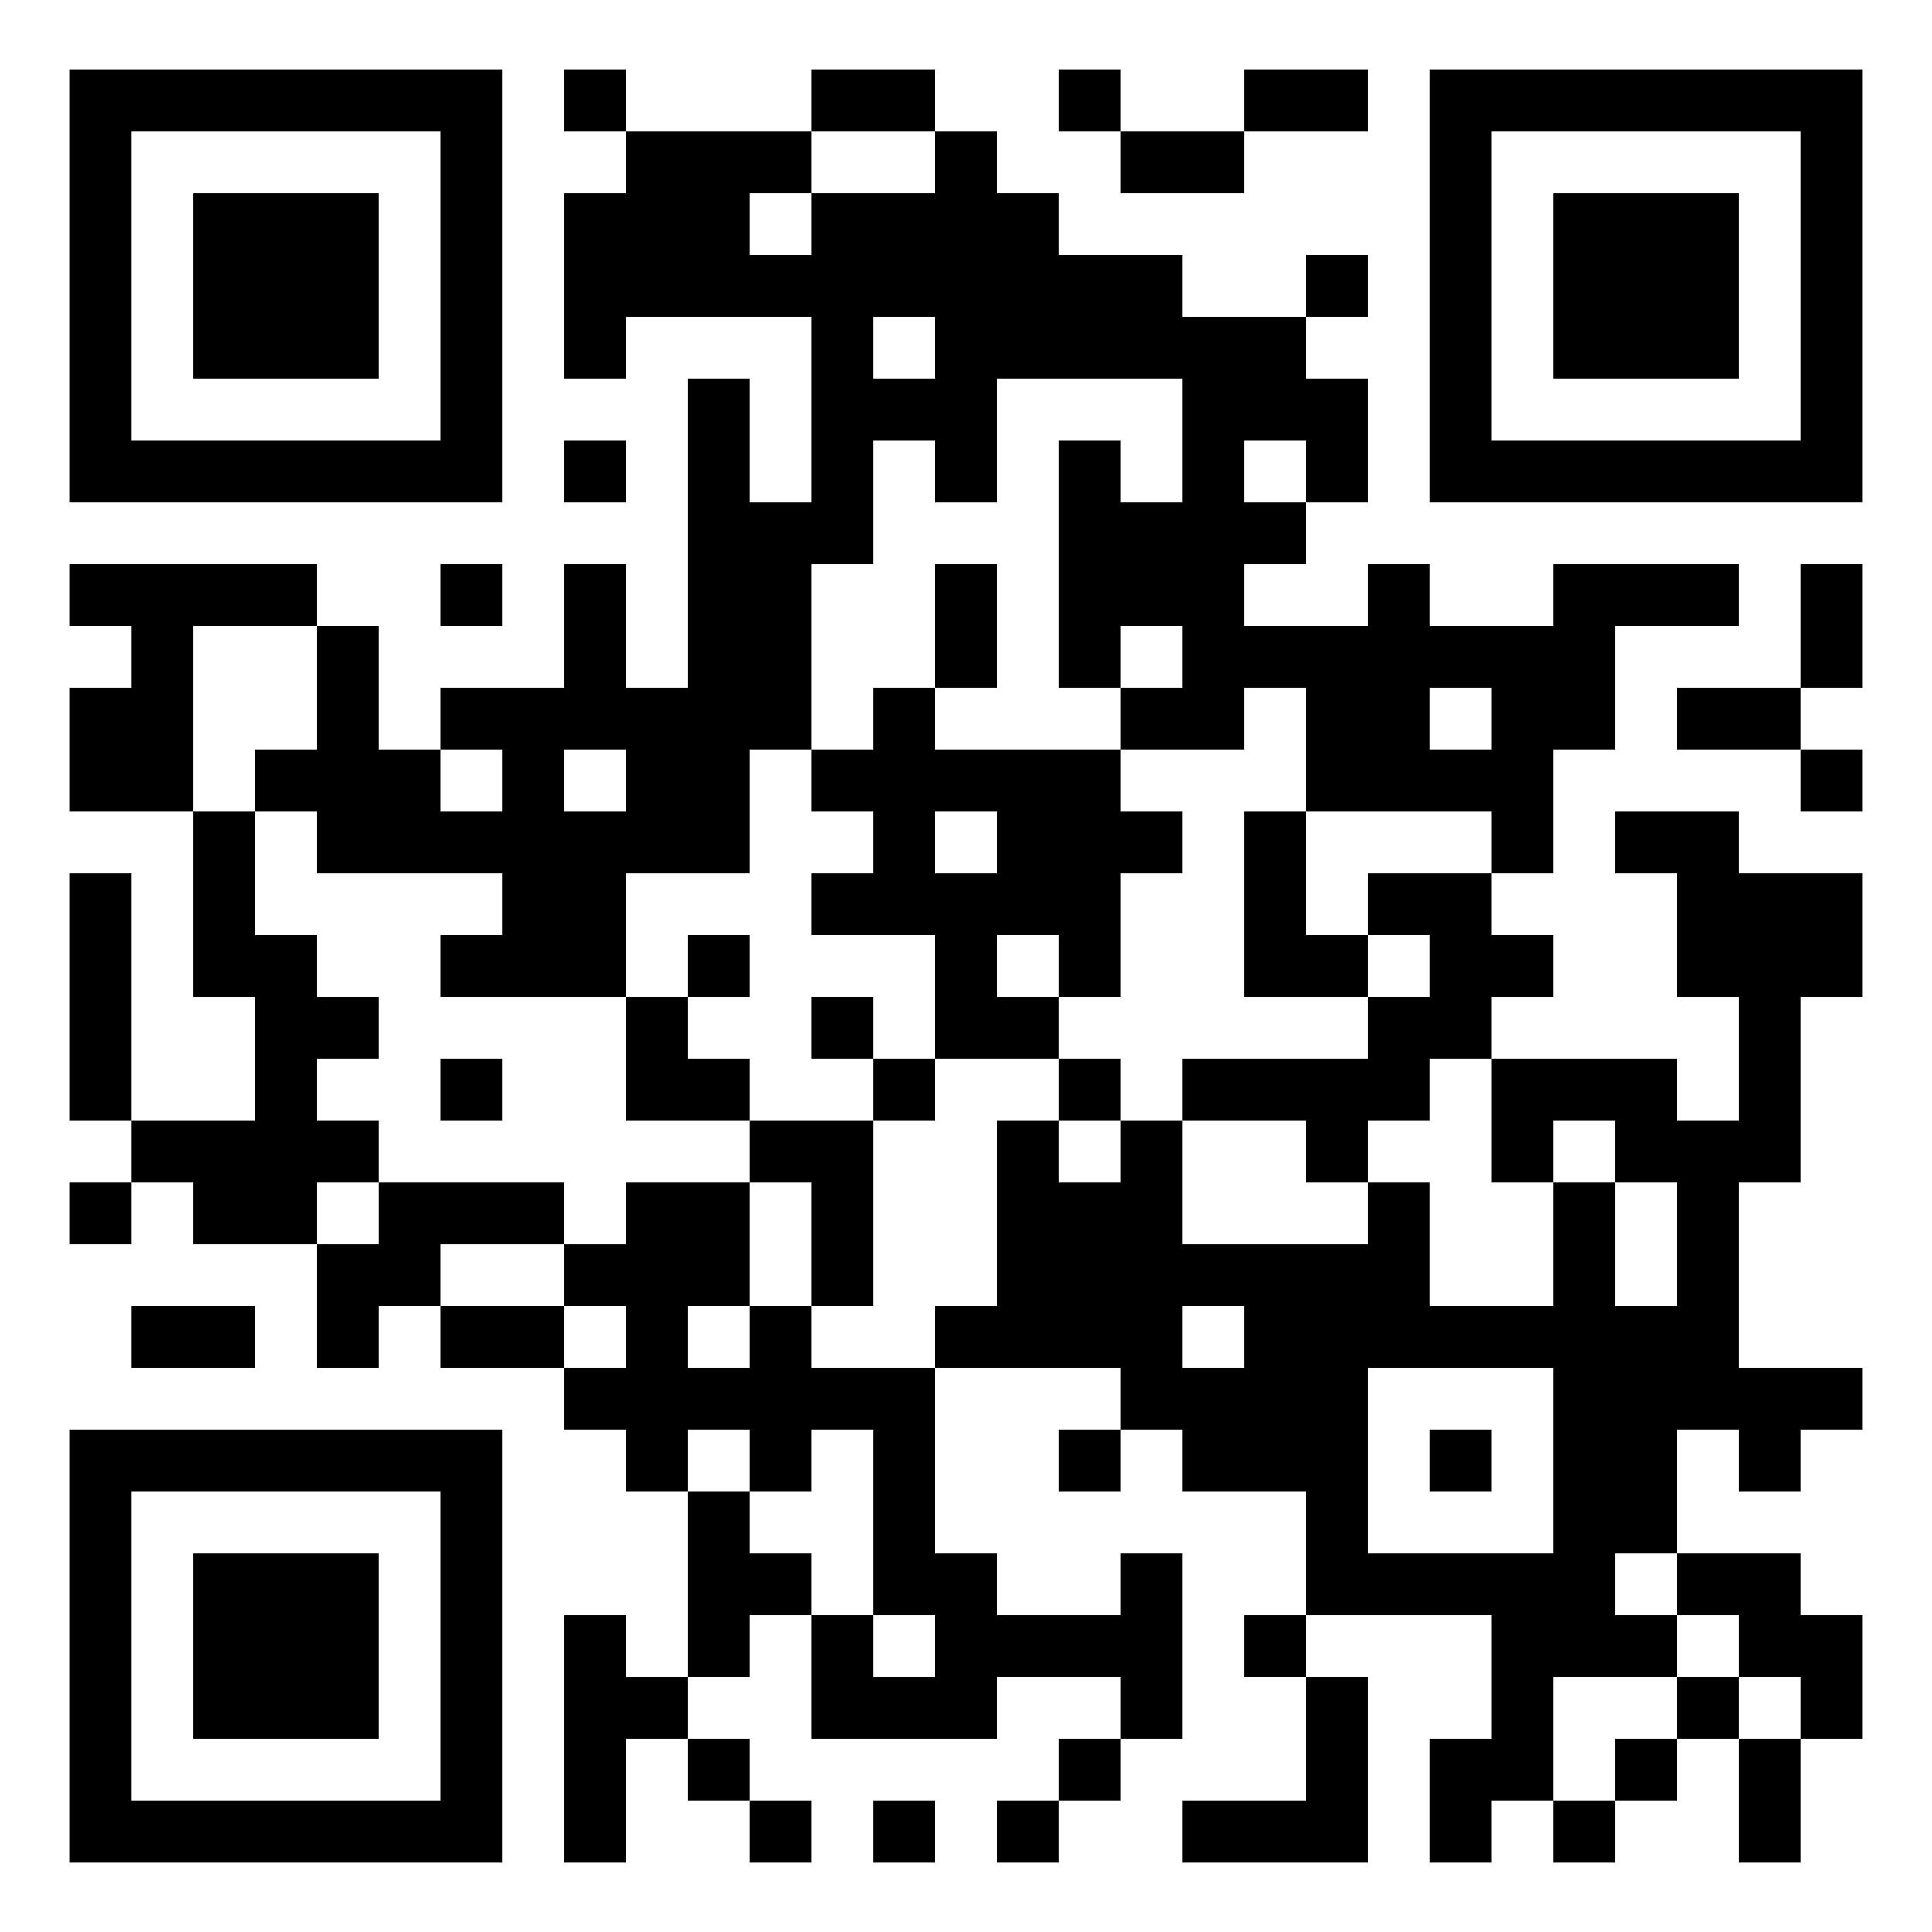 <?xml version="1.0" encoding="UTF-8"?>
<svg version="1.1" baseProfile="tiny" xmlns="http://www.w3.org/2000/svg" width="2000" height="2000">
<rect shape-rendering="optimizeSpeed"  x="0" y="0" width="2000" height="2000" fill="white" />
<rect shape-rendering="optimizeSpeed"  x="72" y="72" width="64" height="64" fill="black" />
<rect shape-rendering="optimizeSpeed"  x="136" y="72" width="64" height="64" fill="black" />
<rect shape-rendering="optimizeSpeed"  x="200" y="72" width="64" height="64" fill="black" />
<rect shape-rendering="optimizeSpeed"  x="264" y="72" width="64" height="64" fill="black" />
<rect shape-rendering="optimizeSpeed"  x="328" y="72" width="64" height="64" fill="black" />
<rect shape-rendering="optimizeSpeed"  x="392" y="72" width="64" height="64" fill="black" />
<rect shape-rendering="optimizeSpeed"  x="456" y="72" width="64" height="64" fill="black" />
<rect shape-rendering="optimizeSpeed"  x="584" y="72" width="64" height="64" fill="black" />
<rect shape-rendering="optimizeSpeed"  x="840" y="72" width="64" height="64" fill="black" />
<rect shape-rendering="optimizeSpeed"  x="904" y="72" width="64" height="64" fill="black" />
<rect shape-rendering="optimizeSpeed"  x="1096" y="72" width="64" height="64" fill="black" />
<rect shape-rendering="optimizeSpeed"  x="1288" y="72" width="64" height="64" fill="black" />
<rect shape-rendering="optimizeSpeed"  x="1352" y="72" width="64" height="64" fill="black" />
<rect shape-rendering="optimizeSpeed"  x="1480" y="72" width="64" height="64" fill="black" />
<rect shape-rendering="optimizeSpeed"  x="1544" y="72" width="64" height="64" fill="black" />
<rect shape-rendering="optimizeSpeed"  x="1608" y="72" width="64" height="64" fill="black" />
<rect shape-rendering="optimizeSpeed"  x="1672" y="72" width="64" height="64" fill="black" />
<rect shape-rendering="optimizeSpeed"  x="1736" y="72" width="64" height="64" fill="black" />
<rect shape-rendering="optimizeSpeed"  x="1800" y="72" width="64" height="64" fill="black" />
<rect shape-rendering="optimizeSpeed"  x="1864" y="72" width="64" height="64" fill="black" />
<rect shape-rendering="optimizeSpeed"  x="72" y="136" width="64" height="64" fill="black" />
<rect shape-rendering="optimizeSpeed"  x="456" y="136" width="64" height="64" fill="black" />
<rect shape-rendering="optimizeSpeed"  x="648" y="136" width="64" height="64" fill="black" />
<rect shape-rendering="optimizeSpeed"  x="712" y="136" width="64" height="64" fill="black" />
<rect shape-rendering="optimizeSpeed"  x="776" y="136" width="64" height="64" fill="black" />
<rect shape-rendering="optimizeSpeed"  x="968" y="136" width="64" height="64" fill="black" />
<rect shape-rendering="optimizeSpeed"  x="1160" y="136" width="64" height="64" fill="black" />
<rect shape-rendering="optimizeSpeed"  x="1224" y="136" width="64" height="64" fill="black" />
<rect shape-rendering="optimizeSpeed"  x="1480" y="136" width="64" height="64" fill="black" />
<rect shape-rendering="optimizeSpeed"  x="1864" y="136" width="64" height="64" fill="black" />
<rect shape-rendering="optimizeSpeed"  x="72" y="200" width="64" height="64" fill="black" />
<rect shape-rendering="optimizeSpeed"  x="200" y="200" width="64" height="64" fill="black" />
<rect shape-rendering="optimizeSpeed"  x="264" y="200" width="64" height="64" fill="black" />
<rect shape-rendering="optimizeSpeed"  x="328" y="200" width="64" height="64" fill="black" />
<rect shape-rendering="optimizeSpeed"  x="456" y="200" width="64" height="64" fill="black" />
<rect shape-rendering="optimizeSpeed"  x="584" y="200" width="64" height="64" fill="black" />
<rect shape-rendering="optimizeSpeed"  x="648" y="200" width="64" height="64" fill="black" />
<rect shape-rendering="optimizeSpeed"  x="712" y="200" width="64" height="64" fill="black" />
<rect shape-rendering="optimizeSpeed"  x="840" y="200" width="64" height="64" fill="black" />
<rect shape-rendering="optimizeSpeed"  x="904" y="200" width="64" height="64" fill="black" />
<rect shape-rendering="optimizeSpeed"  x="968" y="200" width="64" height="64" fill="black" />
<rect shape-rendering="optimizeSpeed"  x="1032" y="200" width="64" height="64" fill="black" />
<rect shape-rendering="optimizeSpeed"  x="1480" y="200" width="64" height="64" fill="black" />
<rect shape-rendering="optimizeSpeed"  x="1608" y="200" width="64" height="64" fill="black" />
<rect shape-rendering="optimizeSpeed"  x="1672" y="200" width="64" height="64" fill="black" />
<rect shape-rendering="optimizeSpeed"  x="1736" y="200" width="64" height="64" fill="black" />
<rect shape-rendering="optimizeSpeed"  x="1864" y="200" width="64" height="64" fill="black" />
<rect shape-rendering="optimizeSpeed"  x="72" y="264" width="64" height="64" fill="black" />
<rect shape-rendering="optimizeSpeed"  x="200" y="264" width="64" height="64" fill="black" />
<rect shape-rendering="optimizeSpeed"  x="264" y="264" width="64" height="64" fill="black" />
<rect shape-rendering="optimizeSpeed"  x="328" y="264" width="64" height="64" fill="black" />
<rect shape-rendering="optimizeSpeed"  x="456" y="264" width="64" height="64" fill="black" />
<rect shape-rendering="optimizeSpeed"  x="584" y="264" width="64" height="64" fill="black" />
<rect shape-rendering="optimizeSpeed"  x="648" y="264" width="64" height="64" fill="black" />
<rect shape-rendering="optimizeSpeed"  x="712" y="264" width="64" height="64" fill="black" />
<rect shape-rendering="optimizeSpeed"  x="776" y="264" width="64" height="64" fill="black" />
<rect shape-rendering="optimizeSpeed"  x="840" y="264" width="64" height="64" fill="black" />
<rect shape-rendering="optimizeSpeed"  x="904" y="264" width="64" height="64" fill="black" />
<rect shape-rendering="optimizeSpeed"  x="968" y="264" width="64" height="64" fill="black" />
<rect shape-rendering="optimizeSpeed"  x="1032" y="264" width="64" height="64" fill="black" />
<rect shape-rendering="optimizeSpeed"  x="1096" y="264" width="64" height="64" fill="black" />
<rect shape-rendering="optimizeSpeed"  x="1160" y="264" width="64" height="64" fill="black" />
<rect shape-rendering="optimizeSpeed"  x="1352" y="264" width="64" height="64" fill="black" />
<rect shape-rendering="optimizeSpeed"  x="1480" y="264" width="64" height="64" fill="black" />
<rect shape-rendering="optimizeSpeed"  x="1608" y="264" width="64" height="64" fill="black" />
<rect shape-rendering="optimizeSpeed"  x="1672" y="264" width="64" height="64" fill="black" />
<rect shape-rendering="optimizeSpeed"  x="1736" y="264" width="64" height="64" fill="black" />
<rect shape-rendering="optimizeSpeed"  x="1864" y="264" width="64" height="64" fill="black" />
<rect shape-rendering="optimizeSpeed"  x="72" y="328" width="64" height="64" fill="black" />
<rect shape-rendering="optimizeSpeed"  x="200" y="328" width="64" height="64" fill="black" />
<rect shape-rendering="optimizeSpeed"  x="264" y="328" width="64" height="64" fill="black" />
<rect shape-rendering="optimizeSpeed"  x="328" y="328" width="64" height="64" fill="black" />
<rect shape-rendering="optimizeSpeed"  x="456" y="328" width="64" height="64" fill="black" />
<rect shape-rendering="optimizeSpeed"  x="584" y="328" width="64" height="64" fill="black" />
<rect shape-rendering="optimizeSpeed"  x="840" y="328" width="64" height="64" fill="black" />
<rect shape-rendering="optimizeSpeed"  x="968" y="328" width="64" height="64" fill="black" />
<rect shape-rendering="optimizeSpeed"  x="1032" y="328" width="64" height="64" fill="black" />
<rect shape-rendering="optimizeSpeed"  x="1096" y="328" width="64" height="64" fill="black" />
<rect shape-rendering="optimizeSpeed"  x="1160" y="328" width="64" height="64" fill="black" />
<rect shape-rendering="optimizeSpeed"  x="1224" y="328" width="64" height="64" fill="black" />
<rect shape-rendering="optimizeSpeed"  x="1288" y="328" width="64" height="64" fill="black" />
<rect shape-rendering="optimizeSpeed"  x="1480" y="328" width="64" height="64" fill="black" />
<rect shape-rendering="optimizeSpeed"  x="1608" y="328" width="64" height="64" fill="black" />
<rect shape-rendering="optimizeSpeed"  x="1672" y="328" width="64" height="64" fill="black" />
<rect shape-rendering="optimizeSpeed"  x="1736" y="328" width="64" height="64" fill="black" />
<rect shape-rendering="optimizeSpeed"  x="1864" y="328" width="64" height="64" fill="black" />
<rect shape-rendering="optimizeSpeed"  x="72" y="392" width="64" height="64" fill="black" />
<rect shape-rendering="optimizeSpeed"  x="456" y="392" width="64" height="64" fill="black" />
<rect shape-rendering="optimizeSpeed"  x="712" y="392" width="64" height="64" fill="black" />
<rect shape-rendering="optimizeSpeed"  x="840" y="392" width="64" height="64" fill="black" />
<rect shape-rendering="optimizeSpeed"  x="904" y="392" width="64" height="64" fill="black" />
<rect shape-rendering="optimizeSpeed"  x="968" y="392" width="64" height="64" fill="black" />
<rect shape-rendering="optimizeSpeed"  x="1224" y="392" width="64" height="64" fill="black" />
<rect shape-rendering="optimizeSpeed"  x="1288" y="392" width="64" height="64" fill="black" />
<rect shape-rendering="optimizeSpeed"  x="1352" y="392" width="64" height="64" fill="black" />
<rect shape-rendering="optimizeSpeed"  x="1480" y="392" width="64" height="64" fill="black" />
<rect shape-rendering="optimizeSpeed"  x="1864" y="392" width="64" height="64" fill="black" />
<rect shape-rendering="optimizeSpeed"  x="72" y="456" width="64" height="64" fill="black" />
<rect shape-rendering="optimizeSpeed"  x="136" y="456" width="64" height="64" fill="black" />
<rect shape-rendering="optimizeSpeed"  x="200" y="456" width="64" height="64" fill="black" />
<rect shape-rendering="optimizeSpeed"  x="264" y="456" width="64" height="64" fill="black" />
<rect shape-rendering="optimizeSpeed"  x="328" y="456" width="64" height="64" fill="black" />
<rect shape-rendering="optimizeSpeed"  x="392" y="456" width="64" height="64" fill="black" />
<rect shape-rendering="optimizeSpeed"  x="456" y="456" width="64" height="64" fill="black" />
<rect shape-rendering="optimizeSpeed"  x="584" y="456" width="64" height="64" fill="black" />
<rect shape-rendering="optimizeSpeed"  x="712" y="456" width="64" height="64" fill="black" />
<rect shape-rendering="optimizeSpeed"  x="840" y="456" width="64" height="64" fill="black" />
<rect shape-rendering="optimizeSpeed"  x="968" y="456" width="64" height="64" fill="black" />
<rect shape-rendering="optimizeSpeed"  x="1096" y="456" width="64" height="64" fill="black" />
<rect shape-rendering="optimizeSpeed"  x="1224" y="456" width="64" height="64" fill="black" />
<rect shape-rendering="optimizeSpeed"  x="1352" y="456" width="64" height="64" fill="black" />
<rect shape-rendering="optimizeSpeed"  x="1480" y="456" width="64" height="64" fill="black" />
<rect shape-rendering="optimizeSpeed"  x="1544" y="456" width="64" height="64" fill="black" />
<rect shape-rendering="optimizeSpeed"  x="1608" y="456" width="64" height="64" fill="black" />
<rect shape-rendering="optimizeSpeed"  x="1672" y="456" width="64" height="64" fill="black" />
<rect shape-rendering="optimizeSpeed"  x="1736" y="456" width="64" height="64" fill="black" />
<rect shape-rendering="optimizeSpeed"  x="1800" y="456" width="64" height="64" fill="black" />
<rect shape-rendering="optimizeSpeed"  x="1864" y="456" width="64" height="64" fill="black" />
<rect shape-rendering="optimizeSpeed"  x="712" y="520" width="64" height="64" fill="black" />
<rect shape-rendering="optimizeSpeed"  x="776" y="520" width="64" height="64" fill="black" />
<rect shape-rendering="optimizeSpeed"  x="840" y="520" width="64" height="64" fill="black" />
<rect shape-rendering="optimizeSpeed"  x="1096" y="520" width="64" height="64" fill="black" />
<rect shape-rendering="optimizeSpeed"  x="1160" y="520" width="64" height="64" fill="black" />
<rect shape-rendering="optimizeSpeed"  x="1224" y="520" width="64" height="64" fill="black" />
<rect shape-rendering="optimizeSpeed"  x="1288" y="520" width="64" height="64" fill="black" />
<rect shape-rendering="optimizeSpeed"  x="72" y="584" width="64" height="64" fill="black" />
<rect shape-rendering="optimizeSpeed"  x="136" y="584" width="64" height="64" fill="black" />
<rect shape-rendering="optimizeSpeed"  x="200" y="584" width="64" height="64" fill="black" />
<rect shape-rendering="optimizeSpeed"  x="264" y="584" width="64" height="64" fill="black" />
<rect shape-rendering="optimizeSpeed"  x="456" y="584" width="64" height="64" fill="black" />
<rect shape-rendering="optimizeSpeed"  x="584" y="584" width="64" height="64" fill="black" />
<rect shape-rendering="optimizeSpeed"  x="712" y="584" width="64" height="64" fill="black" />
<rect shape-rendering="optimizeSpeed"  x="776" y="584" width="64" height="64" fill="black" />
<rect shape-rendering="optimizeSpeed"  x="968" y="584" width="64" height="64" fill="black" />
<rect shape-rendering="optimizeSpeed"  x="1096" y="584" width="64" height="64" fill="black" />
<rect shape-rendering="optimizeSpeed"  x="1160" y="584" width="64" height="64" fill="black" />
<rect shape-rendering="optimizeSpeed"  x="1224" y="584" width="64" height="64" fill="black" />
<rect shape-rendering="optimizeSpeed"  x="1416" y="584" width="64" height="64" fill="black" />
<rect shape-rendering="optimizeSpeed"  x="1608" y="584" width="64" height="64" fill="black" />
<rect shape-rendering="optimizeSpeed"  x="1672" y="584" width="64" height="64" fill="black" />
<rect shape-rendering="optimizeSpeed"  x="1736" y="584" width="64" height="64" fill="black" />
<rect shape-rendering="optimizeSpeed"  x="1864" y="584" width="64" height="64" fill="black" />
<rect shape-rendering="optimizeSpeed"  x="136" y="648" width="64" height="64" fill="black" />
<rect shape-rendering="optimizeSpeed"  x="328" y="648" width="64" height="64" fill="black" />
<rect shape-rendering="optimizeSpeed"  x="584" y="648" width="64" height="64" fill="black" />
<rect shape-rendering="optimizeSpeed"  x="712" y="648" width="64" height="64" fill="black" />
<rect shape-rendering="optimizeSpeed"  x="776" y="648" width="64" height="64" fill="black" />
<rect shape-rendering="optimizeSpeed"  x="968" y="648" width="64" height="64" fill="black" />
<rect shape-rendering="optimizeSpeed"  x="1096" y="648" width="64" height="64" fill="black" />
<rect shape-rendering="optimizeSpeed"  x="1224" y="648" width="64" height="64" fill="black" />
<rect shape-rendering="optimizeSpeed"  x="1288" y="648" width="64" height="64" fill="black" />
<rect shape-rendering="optimizeSpeed"  x="1352" y="648" width="64" height="64" fill="black" />
<rect shape-rendering="optimizeSpeed"  x="1416" y="648" width="64" height="64" fill="black" />
<rect shape-rendering="optimizeSpeed"  x="1480" y="648" width="64" height="64" fill="black" />
<rect shape-rendering="optimizeSpeed"  x="1544" y="648" width="64" height="64" fill="black" />
<rect shape-rendering="optimizeSpeed"  x="1608" y="648" width="64" height="64" fill="black" />
<rect shape-rendering="optimizeSpeed"  x="1864" y="648" width="64" height="64" fill="black" />
<rect shape-rendering="optimizeSpeed"  x="72" y="712" width="64" height="64" fill="black" />
<rect shape-rendering="optimizeSpeed"  x="136" y="712" width="64" height="64" fill="black" />
<rect shape-rendering="optimizeSpeed"  x="328" y="712" width="64" height="64" fill="black" />
<rect shape-rendering="optimizeSpeed"  x="456" y="712" width="64" height="64" fill="black" />
<rect shape-rendering="optimizeSpeed"  x="520" y="712" width="64" height="64" fill="black" />
<rect shape-rendering="optimizeSpeed"  x="584" y="712" width="64" height="64" fill="black" />
<rect shape-rendering="optimizeSpeed"  x="648" y="712" width="64" height="64" fill="black" />
<rect shape-rendering="optimizeSpeed"  x="712" y="712" width="64" height="64" fill="black" />
<rect shape-rendering="optimizeSpeed"  x="776" y="712" width="64" height="64" fill="black" />
<rect shape-rendering="optimizeSpeed"  x="904" y="712" width="64" height="64" fill="black" />
<rect shape-rendering="optimizeSpeed"  x="1160" y="712" width="64" height="64" fill="black" />
<rect shape-rendering="optimizeSpeed"  x="1224" y="712" width="64" height="64" fill="black" />
<rect shape-rendering="optimizeSpeed"  x="1352" y="712" width="64" height="64" fill="black" />
<rect shape-rendering="optimizeSpeed"  x="1416" y="712" width="64" height="64" fill="black" />
<rect shape-rendering="optimizeSpeed"  x="1544" y="712" width="64" height="64" fill="black" />
<rect shape-rendering="optimizeSpeed"  x="1608" y="712" width="64" height="64" fill="black" />
<rect shape-rendering="optimizeSpeed"  x="1736" y="712" width="64" height="64" fill="black" />
<rect shape-rendering="optimizeSpeed"  x="1800" y="712" width="64" height="64" fill="black" />
<rect shape-rendering="optimizeSpeed"  x="72" y="776" width="64" height="64" fill="black" />
<rect shape-rendering="optimizeSpeed"  x="136" y="776" width="64" height="64" fill="black" />
<rect shape-rendering="optimizeSpeed"  x="264" y="776" width="64" height="64" fill="black" />
<rect shape-rendering="optimizeSpeed"  x="328" y="776" width="64" height="64" fill="black" />
<rect shape-rendering="optimizeSpeed"  x="392" y="776" width="64" height="64" fill="black" />
<rect shape-rendering="optimizeSpeed"  x="520" y="776" width="64" height="64" fill="black" />
<rect shape-rendering="optimizeSpeed"  x="648" y="776" width="64" height="64" fill="black" />
<rect shape-rendering="optimizeSpeed"  x="712" y="776" width="64" height="64" fill="black" />
<rect shape-rendering="optimizeSpeed"  x="840" y="776" width="64" height="64" fill="black" />
<rect shape-rendering="optimizeSpeed"  x="904" y="776" width="64" height="64" fill="black" />
<rect shape-rendering="optimizeSpeed"  x="968" y="776" width="64" height="64" fill="black" />
<rect shape-rendering="optimizeSpeed"  x="1032" y="776" width="64" height="64" fill="black" />
<rect shape-rendering="optimizeSpeed"  x="1096" y="776" width="64" height="64" fill="black" />
<rect shape-rendering="optimizeSpeed"  x="1352" y="776" width="64" height="64" fill="black" />
<rect shape-rendering="optimizeSpeed"  x="1416" y="776" width="64" height="64" fill="black" />
<rect shape-rendering="optimizeSpeed"  x="1480" y="776" width="64" height="64" fill="black" />
<rect shape-rendering="optimizeSpeed"  x="1544" y="776" width="64" height="64" fill="black" />
<rect shape-rendering="optimizeSpeed"  x="1864" y="776" width="64" height="64" fill="black" />
<rect shape-rendering="optimizeSpeed"  x="200" y="840" width="64" height="64" fill="black" />
<rect shape-rendering="optimizeSpeed"  x="328" y="840" width="64" height="64" fill="black" />
<rect shape-rendering="optimizeSpeed"  x="392" y="840" width="64" height="64" fill="black" />
<rect shape-rendering="optimizeSpeed"  x="456" y="840" width="64" height="64" fill="black" />
<rect shape-rendering="optimizeSpeed"  x="520" y="840" width="64" height="64" fill="black" />
<rect shape-rendering="optimizeSpeed"  x="584" y="840" width="64" height="64" fill="black" />
<rect shape-rendering="optimizeSpeed"  x="648" y="840" width="64" height="64" fill="black" />
<rect shape-rendering="optimizeSpeed"  x="712" y="840" width="64" height="64" fill="black" />
<rect shape-rendering="optimizeSpeed"  x="904" y="840" width="64" height="64" fill="black" />
<rect shape-rendering="optimizeSpeed"  x="1032" y="840" width="64" height="64" fill="black" />
<rect shape-rendering="optimizeSpeed"  x="1096" y="840" width="64" height="64" fill="black" />
<rect shape-rendering="optimizeSpeed"  x="1160" y="840" width="64" height="64" fill="black" />
<rect shape-rendering="optimizeSpeed"  x="1288" y="840" width="64" height="64" fill="black" />
<rect shape-rendering="optimizeSpeed"  x="1544" y="840" width="64" height="64" fill="black" />
<rect shape-rendering="optimizeSpeed"  x="1672" y="840" width="64" height="64" fill="black" />
<rect shape-rendering="optimizeSpeed"  x="1736" y="840" width="64" height="64" fill="black" />
<rect shape-rendering="optimizeSpeed"  x="72" y="904" width="64" height="64" fill="black" />
<rect shape-rendering="optimizeSpeed"  x="200" y="904" width="64" height="64" fill="black" />
<rect shape-rendering="optimizeSpeed"  x="520" y="904" width="64" height="64" fill="black" />
<rect shape-rendering="optimizeSpeed"  x="584" y="904" width="64" height="64" fill="black" />
<rect shape-rendering="optimizeSpeed"  x="840" y="904" width="64" height="64" fill="black" />
<rect shape-rendering="optimizeSpeed"  x="904" y="904" width="64" height="64" fill="black" />
<rect shape-rendering="optimizeSpeed"  x="968" y="904" width="64" height="64" fill="black" />
<rect shape-rendering="optimizeSpeed"  x="1032" y="904" width="64" height="64" fill="black" />
<rect shape-rendering="optimizeSpeed"  x="1096" y="904" width="64" height="64" fill="black" />
<rect shape-rendering="optimizeSpeed"  x="1288" y="904" width="64" height="64" fill="black" />
<rect shape-rendering="optimizeSpeed"  x="1416" y="904" width="64" height="64" fill="black" />
<rect shape-rendering="optimizeSpeed"  x="1480" y="904" width="64" height="64" fill="black" />
<rect shape-rendering="optimizeSpeed"  x="1736" y="904" width="64" height="64" fill="black" />
<rect shape-rendering="optimizeSpeed"  x="1800" y="904" width="64" height="64" fill="black" />
<rect shape-rendering="optimizeSpeed"  x="1864" y="904" width="64" height="64" fill="black" />
<rect shape-rendering="optimizeSpeed"  x="72" y="968" width="64" height="64" fill="black" />
<rect shape-rendering="optimizeSpeed"  x="200" y="968" width="64" height="64" fill="black" />
<rect shape-rendering="optimizeSpeed"  x="264" y="968" width="64" height="64" fill="black" />
<rect shape-rendering="optimizeSpeed"  x="456" y="968" width="64" height="64" fill="black" />
<rect shape-rendering="optimizeSpeed"  x="520" y="968" width="64" height="64" fill="black" />
<rect shape-rendering="optimizeSpeed"  x="584" y="968" width="64" height="64" fill="black" />
<rect shape-rendering="optimizeSpeed"  x="712" y="968" width="64" height="64" fill="black" />
<rect shape-rendering="optimizeSpeed"  x="968" y="968" width="64" height="64" fill="black" />
<rect shape-rendering="optimizeSpeed"  x="1096" y="968" width="64" height="64" fill="black" />
<rect shape-rendering="optimizeSpeed"  x="1288" y="968" width="64" height="64" fill="black" />
<rect shape-rendering="optimizeSpeed"  x="1352" y="968" width="64" height="64" fill="black" />
<rect shape-rendering="optimizeSpeed"  x="1480" y="968" width="64" height="64" fill="black" />
<rect shape-rendering="optimizeSpeed"  x="1544" y="968" width="64" height="64" fill="black" />
<rect shape-rendering="optimizeSpeed"  x="1736" y="968" width="64" height="64" fill="black" />
<rect shape-rendering="optimizeSpeed"  x="1800" y="968" width="64" height="64" fill="black" />
<rect shape-rendering="optimizeSpeed"  x="1864" y="968" width="64" height="64" fill="black" />
<rect shape-rendering="optimizeSpeed"  x="72" y="1032" width="64" height="64" fill="black" />
<rect shape-rendering="optimizeSpeed"  x="264" y="1032" width="64" height="64" fill="black" />
<rect shape-rendering="optimizeSpeed"  x="328" y="1032" width="64" height="64" fill="black" />
<rect shape-rendering="optimizeSpeed"  x="648" y="1032" width="64" height="64" fill="black" />
<rect shape-rendering="optimizeSpeed"  x="840" y="1032" width="64" height="64" fill="black" />
<rect shape-rendering="optimizeSpeed"  x="968" y="1032" width="64" height="64" fill="black" />
<rect shape-rendering="optimizeSpeed"  x="1032" y="1032" width="64" height="64" fill="black" />
<rect shape-rendering="optimizeSpeed"  x="1416" y="1032" width="64" height="64" fill="black" />
<rect shape-rendering="optimizeSpeed"  x="1480" y="1032" width="64" height="64" fill="black" />
<rect shape-rendering="optimizeSpeed"  x="1800" y="1032" width="64" height="64" fill="black" />
<rect shape-rendering="optimizeSpeed"  x="72" y="1096" width="64" height="64" fill="black" />
<rect shape-rendering="optimizeSpeed"  x="264" y="1096" width="64" height="64" fill="black" />
<rect shape-rendering="optimizeSpeed"  x="456" y="1096" width="64" height="64" fill="black" />
<rect shape-rendering="optimizeSpeed"  x="648" y="1096" width="64" height="64" fill="black" />
<rect shape-rendering="optimizeSpeed"  x="712" y="1096" width="64" height="64" fill="black" />
<rect shape-rendering="optimizeSpeed"  x="904" y="1096" width="64" height="64" fill="black" />
<rect shape-rendering="optimizeSpeed"  x="1096" y="1096" width="64" height="64" fill="black" />
<rect shape-rendering="optimizeSpeed"  x="1224" y="1096" width="64" height="64" fill="black" />
<rect shape-rendering="optimizeSpeed"  x="1288" y="1096" width="64" height="64" fill="black" />
<rect shape-rendering="optimizeSpeed"  x="1352" y="1096" width="64" height="64" fill="black" />
<rect shape-rendering="optimizeSpeed"  x="1416" y="1096" width="64" height="64" fill="black" />
<rect shape-rendering="optimizeSpeed"  x="1544" y="1096" width="64" height="64" fill="black" />
<rect shape-rendering="optimizeSpeed"  x="1608" y="1096" width="64" height="64" fill="black" />
<rect shape-rendering="optimizeSpeed"  x="1672" y="1096" width="64" height="64" fill="black" />
<rect shape-rendering="optimizeSpeed"  x="1800" y="1096" width="64" height="64" fill="black" />
<rect shape-rendering="optimizeSpeed"  x="136" y="1160" width="64" height="64" fill="black" />
<rect shape-rendering="optimizeSpeed"  x="200" y="1160" width="64" height="64" fill="black" />
<rect shape-rendering="optimizeSpeed"  x="264" y="1160" width="64" height="64" fill="black" />
<rect shape-rendering="optimizeSpeed"  x="328" y="1160" width="64" height="64" fill="black" />
<rect shape-rendering="optimizeSpeed"  x="776" y="1160" width="64" height="64" fill="black" />
<rect shape-rendering="optimizeSpeed"  x="840" y="1160" width="64" height="64" fill="black" />
<rect shape-rendering="optimizeSpeed"  x="1032" y="1160" width="64" height="64" fill="black" />
<rect shape-rendering="optimizeSpeed"  x="1160" y="1160" width="64" height="64" fill="black" />
<rect shape-rendering="optimizeSpeed"  x="1352" y="1160" width="64" height="64" fill="black" />
<rect shape-rendering="optimizeSpeed"  x="1544" y="1160" width="64" height="64" fill="black" />
<rect shape-rendering="optimizeSpeed"  x="1672" y="1160" width="64" height="64" fill="black" />
<rect shape-rendering="optimizeSpeed"  x="1736" y="1160" width="64" height="64" fill="black" />
<rect shape-rendering="optimizeSpeed"  x="1800" y="1160" width="64" height="64" fill="black" />
<rect shape-rendering="optimizeSpeed"  x="72" y="1224" width="64" height="64" fill="black" />
<rect shape-rendering="optimizeSpeed"  x="200" y="1224" width="64" height="64" fill="black" />
<rect shape-rendering="optimizeSpeed"  x="264" y="1224" width="64" height="64" fill="black" />
<rect shape-rendering="optimizeSpeed"  x="392" y="1224" width="64" height="64" fill="black" />
<rect shape-rendering="optimizeSpeed"  x="456" y="1224" width="64" height="64" fill="black" />
<rect shape-rendering="optimizeSpeed"  x="520" y="1224" width="64" height="64" fill="black" />
<rect shape-rendering="optimizeSpeed"  x="648" y="1224" width="64" height="64" fill="black" />
<rect shape-rendering="optimizeSpeed"  x="712" y="1224" width="64" height="64" fill="black" />
<rect shape-rendering="optimizeSpeed"  x="840" y="1224" width="64" height="64" fill="black" />
<rect shape-rendering="optimizeSpeed"  x="1032" y="1224" width="64" height="64" fill="black" />
<rect shape-rendering="optimizeSpeed"  x="1096" y="1224" width="64" height="64" fill="black" />
<rect shape-rendering="optimizeSpeed"  x="1160" y="1224" width="64" height="64" fill="black" />
<rect shape-rendering="optimizeSpeed"  x="1416" y="1224" width="64" height="64" fill="black" />
<rect shape-rendering="optimizeSpeed"  x="1608" y="1224" width="64" height="64" fill="black" />
<rect shape-rendering="optimizeSpeed"  x="1736" y="1224" width="64" height="64" fill="black" />
<rect shape-rendering="optimizeSpeed"  x="328" y="1288" width="64" height="64" fill="black" />
<rect shape-rendering="optimizeSpeed"  x="392" y="1288" width="64" height="64" fill="black" />
<rect shape-rendering="optimizeSpeed"  x="584" y="1288" width="64" height="64" fill="black" />
<rect shape-rendering="optimizeSpeed"  x="648" y="1288" width="64" height="64" fill="black" />
<rect shape-rendering="optimizeSpeed"  x="712" y="1288" width="64" height="64" fill="black" />
<rect shape-rendering="optimizeSpeed"  x="840" y="1288" width="64" height="64" fill="black" />
<rect shape-rendering="optimizeSpeed"  x="1032" y="1288" width="64" height="64" fill="black" />
<rect shape-rendering="optimizeSpeed"  x="1096" y="1288" width="64" height="64" fill="black" />
<rect shape-rendering="optimizeSpeed"  x="1160" y="1288" width="64" height="64" fill="black" />
<rect shape-rendering="optimizeSpeed"  x="1224" y="1288" width="64" height="64" fill="black" />
<rect shape-rendering="optimizeSpeed"  x="1288" y="1288" width="64" height="64" fill="black" />
<rect shape-rendering="optimizeSpeed"  x="1352" y="1288" width="64" height="64" fill="black" />
<rect shape-rendering="optimizeSpeed"  x="1416" y="1288" width="64" height="64" fill="black" />
<rect shape-rendering="optimizeSpeed"  x="1608" y="1288" width="64" height="64" fill="black" />
<rect shape-rendering="optimizeSpeed"  x="1736" y="1288" width="64" height="64" fill="black" />
<rect shape-rendering="optimizeSpeed"  x="136" y="1352" width="64" height="64" fill="black" />
<rect shape-rendering="optimizeSpeed"  x="200" y="1352" width="64" height="64" fill="black" />
<rect shape-rendering="optimizeSpeed"  x="328" y="1352" width="64" height="64" fill="black" />
<rect shape-rendering="optimizeSpeed"  x="456" y="1352" width="64" height="64" fill="black" />
<rect shape-rendering="optimizeSpeed"  x="520" y="1352" width="64" height="64" fill="black" />
<rect shape-rendering="optimizeSpeed"  x="648" y="1352" width="64" height="64" fill="black" />
<rect shape-rendering="optimizeSpeed"  x="776" y="1352" width="64" height="64" fill="black" />
<rect shape-rendering="optimizeSpeed"  x="968" y="1352" width="64" height="64" fill="black" />
<rect shape-rendering="optimizeSpeed"  x="1032" y="1352" width="64" height="64" fill="black" />
<rect shape-rendering="optimizeSpeed"  x="1096" y="1352" width="64" height="64" fill="black" />
<rect shape-rendering="optimizeSpeed"  x="1160" y="1352" width="64" height="64" fill="black" />
<rect shape-rendering="optimizeSpeed"  x="1288" y="1352" width="64" height="64" fill="black" />
<rect shape-rendering="optimizeSpeed"  x="1352" y="1352" width="64" height="64" fill="black" />
<rect shape-rendering="optimizeSpeed"  x="1416" y="1352" width="64" height="64" fill="black" />
<rect shape-rendering="optimizeSpeed"  x="1480" y="1352" width="64" height="64" fill="black" />
<rect shape-rendering="optimizeSpeed"  x="1544" y="1352" width="64" height="64" fill="black" />
<rect shape-rendering="optimizeSpeed"  x="1608" y="1352" width="64" height="64" fill="black" />
<rect shape-rendering="optimizeSpeed"  x="1672" y="1352" width="64" height="64" fill="black" />
<rect shape-rendering="optimizeSpeed"  x="1736" y="1352" width="64" height="64" fill="black" />
<rect shape-rendering="optimizeSpeed"  x="584" y="1416" width="64" height="64" fill="black" />
<rect shape-rendering="optimizeSpeed"  x="648" y="1416" width="64" height="64" fill="black" />
<rect shape-rendering="optimizeSpeed"  x="712" y="1416" width="64" height="64" fill="black" />
<rect shape-rendering="optimizeSpeed"  x="776" y="1416" width="64" height="64" fill="black" />
<rect shape-rendering="optimizeSpeed"  x="840" y="1416" width="64" height="64" fill="black" />
<rect shape-rendering="optimizeSpeed"  x="904" y="1416" width="64" height="64" fill="black" />
<rect shape-rendering="optimizeSpeed"  x="1160" y="1416" width="64" height="64" fill="black" />
<rect shape-rendering="optimizeSpeed"  x="1224" y="1416" width="64" height="64" fill="black" />
<rect shape-rendering="optimizeSpeed"  x="1288" y="1416" width="64" height="64" fill="black" />
<rect shape-rendering="optimizeSpeed"  x="1352" y="1416" width="64" height="64" fill="black" />
<rect shape-rendering="optimizeSpeed"  x="1608" y="1416" width="64" height="64" fill="black" />
<rect shape-rendering="optimizeSpeed"  x="1672" y="1416" width="64" height="64" fill="black" />
<rect shape-rendering="optimizeSpeed"  x="1736" y="1416" width="64" height="64" fill="black" />
<rect shape-rendering="optimizeSpeed"  x="1800" y="1416" width="64" height="64" fill="black" />
<rect shape-rendering="optimizeSpeed"  x="1864" y="1416" width="64" height="64" fill="black" />
<rect shape-rendering="optimizeSpeed"  x="72" y="1480" width="64" height="64" fill="black" />
<rect shape-rendering="optimizeSpeed"  x="136" y="1480" width="64" height="64" fill="black" />
<rect shape-rendering="optimizeSpeed"  x="200" y="1480" width="64" height="64" fill="black" />
<rect shape-rendering="optimizeSpeed"  x="264" y="1480" width="64" height="64" fill="black" />
<rect shape-rendering="optimizeSpeed"  x="328" y="1480" width="64" height="64" fill="black" />
<rect shape-rendering="optimizeSpeed"  x="392" y="1480" width="64" height="64" fill="black" />
<rect shape-rendering="optimizeSpeed"  x="456" y="1480" width="64" height="64" fill="black" />
<rect shape-rendering="optimizeSpeed"  x="648" y="1480" width="64" height="64" fill="black" />
<rect shape-rendering="optimizeSpeed"  x="776" y="1480" width="64" height="64" fill="black" />
<rect shape-rendering="optimizeSpeed"  x="904" y="1480" width="64" height="64" fill="black" />
<rect shape-rendering="optimizeSpeed"  x="1096" y="1480" width="64" height="64" fill="black" />
<rect shape-rendering="optimizeSpeed"  x="1224" y="1480" width="64" height="64" fill="black" />
<rect shape-rendering="optimizeSpeed"  x="1288" y="1480" width="64" height="64" fill="black" />
<rect shape-rendering="optimizeSpeed"  x="1352" y="1480" width="64" height="64" fill="black" />
<rect shape-rendering="optimizeSpeed"  x="1480" y="1480" width="64" height="64" fill="black" />
<rect shape-rendering="optimizeSpeed"  x="1608" y="1480" width="64" height="64" fill="black" />
<rect shape-rendering="optimizeSpeed"  x="1672" y="1480" width="64" height="64" fill="black" />
<rect shape-rendering="optimizeSpeed"  x="1800" y="1480" width="64" height="64" fill="black" />
<rect shape-rendering="optimizeSpeed"  x="72" y="1544" width="64" height="64" fill="black" />
<rect shape-rendering="optimizeSpeed"  x="456" y="1544" width="64" height="64" fill="black" />
<rect shape-rendering="optimizeSpeed"  x="712" y="1544" width="64" height="64" fill="black" />
<rect shape-rendering="optimizeSpeed"  x="904" y="1544" width="64" height="64" fill="black" />
<rect shape-rendering="optimizeSpeed"  x="1352" y="1544" width="64" height="64" fill="black" />
<rect shape-rendering="optimizeSpeed"  x="1608" y="1544" width="64" height="64" fill="black" />
<rect shape-rendering="optimizeSpeed"  x="1672" y="1544" width="64" height="64" fill="black" />
<rect shape-rendering="optimizeSpeed"  x="72" y="1608" width="64" height="64" fill="black" />
<rect shape-rendering="optimizeSpeed"  x="200" y="1608" width="64" height="64" fill="black" />
<rect shape-rendering="optimizeSpeed"  x="264" y="1608" width="64" height="64" fill="black" />
<rect shape-rendering="optimizeSpeed"  x="328" y="1608" width="64" height="64" fill="black" />
<rect shape-rendering="optimizeSpeed"  x="456" y="1608" width="64" height="64" fill="black" />
<rect shape-rendering="optimizeSpeed"  x="712" y="1608" width="64" height="64" fill="black" />
<rect shape-rendering="optimizeSpeed"  x="776" y="1608" width="64" height="64" fill="black" />
<rect shape-rendering="optimizeSpeed"  x="904" y="1608" width="64" height="64" fill="black" />
<rect shape-rendering="optimizeSpeed"  x="968" y="1608" width="64" height="64" fill="black" />
<rect shape-rendering="optimizeSpeed"  x="1160" y="1608" width="64" height="64" fill="black" />
<rect shape-rendering="optimizeSpeed"  x="1352" y="1608" width="64" height="64" fill="black" />
<rect shape-rendering="optimizeSpeed"  x="1416" y="1608" width="64" height="64" fill="black" />
<rect shape-rendering="optimizeSpeed"  x="1480" y="1608" width="64" height="64" fill="black" />
<rect shape-rendering="optimizeSpeed"  x="1544" y="1608" width="64" height="64" fill="black" />
<rect shape-rendering="optimizeSpeed"  x="1608" y="1608" width="64" height="64" fill="black" />
<rect shape-rendering="optimizeSpeed"  x="1736" y="1608" width="64" height="64" fill="black" />
<rect shape-rendering="optimizeSpeed"  x="1800" y="1608" width="64" height="64" fill="black" />
<rect shape-rendering="optimizeSpeed"  x="72" y="1672" width="64" height="64" fill="black" />
<rect shape-rendering="optimizeSpeed"  x="200" y="1672" width="64" height="64" fill="black" />
<rect shape-rendering="optimizeSpeed"  x="264" y="1672" width="64" height="64" fill="black" />
<rect shape-rendering="optimizeSpeed"  x="328" y="1672" width="64" height="64" fill="black" />
<rect shape-rendering="optimizeSpeed"  x="456" y="1672" width="64" height="64" fill="black" />
<rect shape-rendering="optimizeSpeed"  x="584" y="1672" width="64" height="64" fill="black" />
<rect shape-rendering="optimizeSpeed"  x="712" y="1672" width="64" height="64" fill="black" />
<rect shape-rendering="optimizeSpeed"  x="840" y="1672" width="64" height="64" fill="black" />
<rect shape-rendering="optimizeSpeed"  x="968" y="1672" width="64" height="64" fill="black" />
<rect shape-rendering="optimizeSpeed"  x="1032" y="1672" width="64" height="64" fill="black" />
<rect shape-rendering="optimizeSpeed"  x="1096" y="1672" width="64" height="64" fill="black" />
<rect shape-rendering="optimizeSpeed"  x="1160" y="1672" width="64" height="64" fill="black" />
<rect shape-rendering="optimizeSpeed"  x="1288" y="1672" width="64" height="64" fill="black" />
<rect shape-rendering="optimizeSpeed"  x="1544" y="1672" width="64" height="64" fill="black" />
<rect shape-rendering="optimizeSpeed"  x="1608" y="1672" width="64" height="64" fill="black" />
<rect shape-rendering="optimizeSpeed"  x="1672" y="1672" width="64" height="64" fill="black" />
<rect shape-rendering="optimizeSpeed"  x="1800" y="1672" width="64" height="64" fill="black" />
<rect shape-rendering="optimizeSpeed"  x="1864" y="1672" width="64" height="64" fill="black" />
<rect shape-rendering="optimizeSpeed"  x="72" y="1736" width="64" height="64" fill="black" />
<rect shape-rendering="optimizeSpeed"  x="200" y="1736" width="64" height="64" fill="black" />
<rect shape-rendering="optimizeSpeed"  x="264" y="1736" width="64" height="64" fill="black" />
<rect shape-rendering="optimizeSpeed"  x="328" y="1736" width="64" height="64" fill="black" />
<rect shape-rendering="optimizeSpeed"  x="456" y="1736" width="64" height="64" fill="black" />
<rect shape-rendering="optimizeSpeed"  x="584" y="1736" width="64" height="64" fill="black" />
<rect shape-rendering="optimizeSpeed"  x="648" y="1736" width="64" height="64" fill="black" />
<rect shape-rendering="optimizeSpeed"  x="840" y="1736" width="64" height="64" fill="black" />
<rect shape-rendering="optimizeSpeed"  x="904" y="1736" width="64" height="64" fill="black" />
<rect shape-rendering="optimizeSpeed"  x="968" y="1736" width="64" height="64" fill="black" />
<rect shape-rendering="optimizeSpeed"  x="1160" y="1736" width="64" height="64" fill="black" />
<rect shape-rendering="optimizeSpeed"  x="1352" y="1736" width="64" height="64" fill="black" />
<rect shape-rendering="optimizeSpeed"  x="1544" y="1736" width="64" height="64" fill="black" />
<rect shape-rendering="optimizeSpeed"  x="1736" y="1736" width="64" height="64" fill="black" />
<rect shape-rendering="optimizeSpeed"  x="1864" y="1736" width="64" height="64" fill="black" />
<rect shape-rendering="optimizeSpeed"  x="72" y="1800" width="64" height="64" fill="black" />
<rect shape-rendering="optimizeSpeed"  x="456" y="1800" width="64" height="64" fill="black" />
<rect shape-rendering="optimizeSpeed"  x="584" y="1800" width="64" height="64" fill="black" />
<rect shape-rendering="optimizeSpeed"  x="712" y="1800" width="64" height="64" fill="black" />
<rect shape-rendering="optimizeSpeed"  x="1096" y="1800" width="64" height="64" fill="black" />
<rect shape-rendering="optimizeSpeed"  x="1352" y="1800" width="64" height="64" fill="black" />
<rect shape-rendering="optimizeSpeed"  x="1480" y="1800" width="64" height="64" fill="black" />
<rect shape-rendering="optimizeSpeed"  x="1544" y="1800" width="64" height="64" fill="black" />
<rect shape-rendering="optimizeSpeed"  x="1672" y="1800" width="64" height="64" fill="black" />
<rect shape-rendering="optimizeSpeed"  x="1800" y="1800" width="64" height="64" fill="black" />
<rect shape-rendering="optimizeSpeed"  x="72" y="1864" width="64" height="64" fill="black" />
<rect shape-rendering="optimizeSpeed"  x="136" y="1864" width="64" height="64" fill="black" />
<rect shape-rendering="optimizeSpeed"  x="200" y="1864" width="64" height="64" fill="black" />
<rect shape-rendering="optimizeSpeed"  x="264" y="1864" width="64" height="64" fill="black" />
<rect shape-rendering="optimizeSpeed"  x="328" y="1864" width="64" height="64" fill="black" />
<rect shape-rendering="optimizeSpeed"  x="392" y="1864" width="64" height="64" fill="black" />
<rect shape-rendering="optimizeSpeed"  x="456" y="1864" width="64" height="64" fill="black" />
<rect shape-rendering="optimizeSpeed"  x="584" y="1864" width="64" height="64" fill="black" />
<rect shape-rendering="optimizeSpeed"  x="776" y="1864" width="64" height="64" fill="black" />
<rect shape-rendering="optimizeSpeed"  x="904" y="1864" width="64" height="64" fill="black" />
<rect shape-rendering="optimizeSpeed"  x="1032" y="1864" width="64" height="64" fill="black" />
<rect shape-rendering="optimizeSpeed"  x="1224" y="1864" width="64" height="64" fill="black" />
<rect shape-rendering="optimizeSpeed"  x="1288" y="1864" width="64" height="64" fill="black" />
<rect shape-rendering="optimizeSpeed"  x="1352" y="1864" width="64" height="64" fill="black" />
<rect shape-rendering="optimizeSpeed"  x="1480" y="1864" width="64" height="64" fill="black" />
<rect shape-rendering="optimizeSpeed"  x="1608" y="1864" width="64" height="64" fill="black" />
<rect shape-rendering="optimizeSpeed"  x="1800" y="1864" width="64" height="64" fill="black" /></svg>